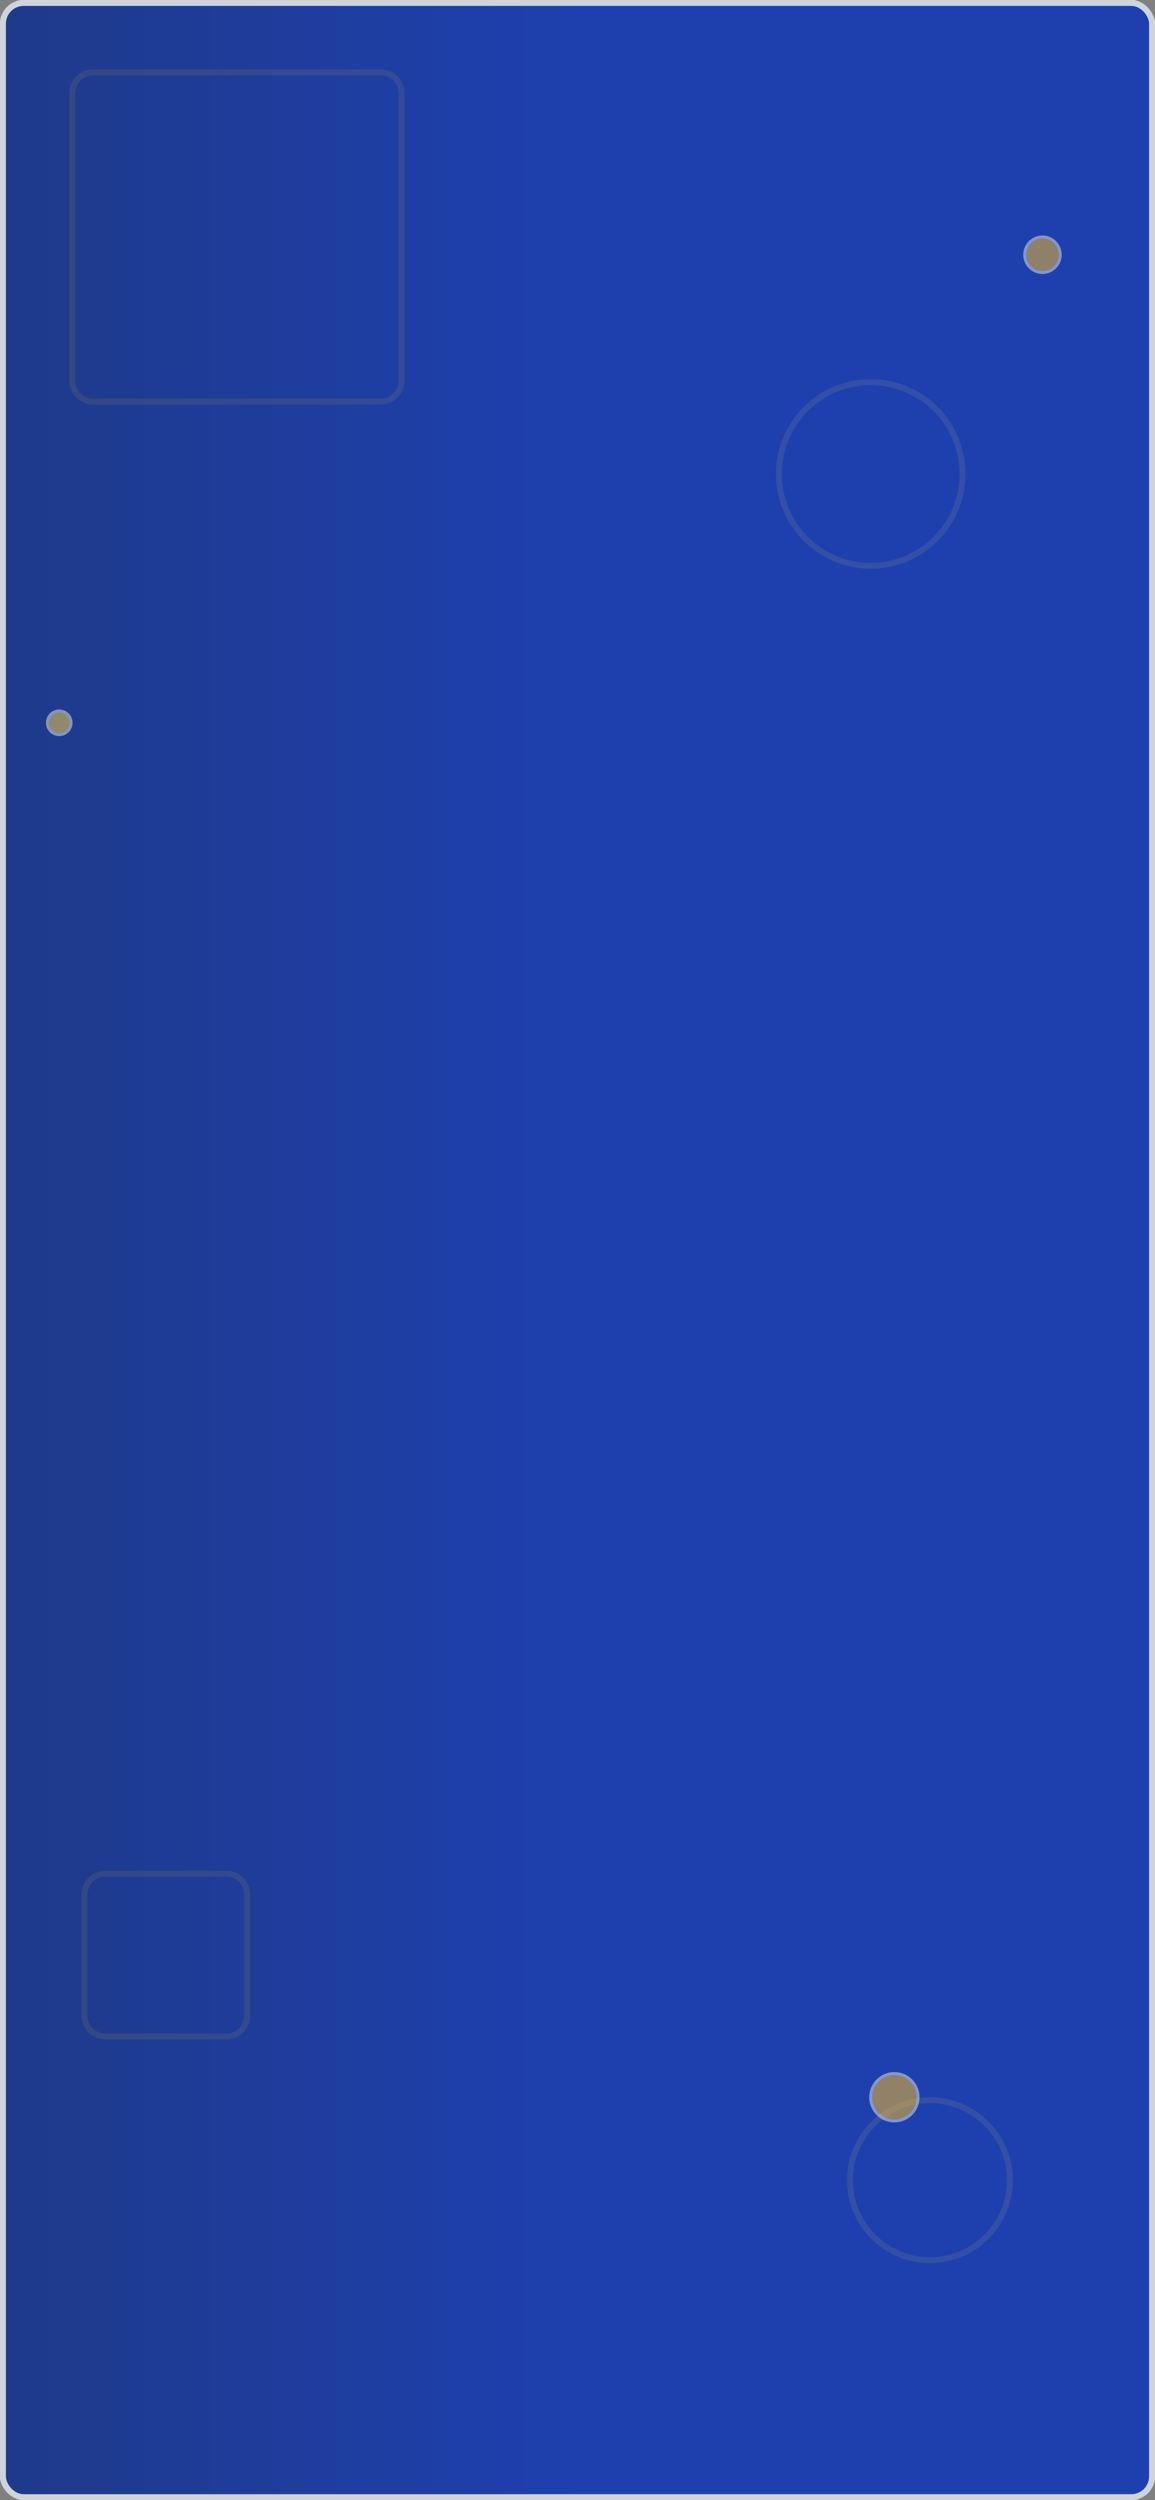 <svg width="390" height="844" viewBox="0 0 390 844" fill="none" xmlns="http://www.w3.org/2000/svg">
<rect x="0" y="0" width="390" height="844" fill="#808080" stroke="none"/>
<g clip-path="url(#clip0_54_1612)">
<rect width="390" height="844" rx="8" fill="white"/>
<path d="M390 844H0V0H390V844Z" fill="url(#paint0_linear_54_1612)"/>
<path d="M390 844H0V0H390V844Z" stroke="#E5E7EB"/>
<g clip-path="url(#clip1_54_1612)">
<path d="M390 844H0V0H390V844Z" stroke="#E5E7EB"/>
<g opacity="0.515">
<path d="M302 700C306.418 700 310 703.582 310 708C310 712.418 306.418 716 302 716C297.582 716 294 712.418 294 708C294 703.582 297.582 700 302 700Z" fill="#FBBF24"/>
<path d="M302 700C306.418 700 310 703.582 310 708C310 712.418 306.418 716 302 716C297.582 716 294 712.418 294 708C294 703.582 297.582 700 302 700Z" stroke="#E5E7EB"/>
</g>
<g opacity="0.515">
<path d="M20 240C22.209 240 24 241.791 24 244C24 246.209 22.209 248 20 248C17.791 248 16 246.209 16 244C16 241.791 17.791 240 20 240Z" fill="#FCD34D"/>
<path d="M20 240C22.209 240 24 241.791 24 244C24 246.209 22.209 248 20 248C17.791 248 16 246.209 16 244C16 241.791 17.791 240 20 240Z" stroke="#E5E7EB"/>
</g>
<g opacity="0.511">
<path d="M352 80C355.314 80 358 82.686 358 86C358 89.314 355.314 92 352 92C348.686 92 346 89.314 346 86C346 82.686 348.686 80 352 80Z" fill="#FBBF24"/>
<path d="M352 80C355.314 80 358 82.686 358 86C358 89.314 355.314 92 352 92C348.686 92 346 89.314 346 86C346 82.686 348.686 80 352 80Z" stroke="#E5E7EB"/>
</g>
<g opacity="0.1">
<path d="M390 844H0V0H390V844Z" stroke="#E5E7EB"/>
<path d="M314 709C328.912 709 341 721.088 341 736C341 750.912 328.912 763 314 763C299.088 763 287 750.912 287 736C287 721.088 299.088 709 314 709Z" stroke="#FCD34D" stroke-width="2"/>
<path d="M35.535 632.535H76.465C80.331 632.535 83.465 635.669 83.465 639.535V680.465C83.465 684.331 80.331 687.465 76.465 687.465H35.535C31.669 687.465 28.535 684.331 28.535 680.465V639.535C28.535 635.669 31.669 632.535 35.535 632.535Z" stroke="#FBBF24" stroke-width="2"/>
<path d="M294 129C311.121 129 325 142.879 325 160C325 177.121 311.121 191 294 191C276.879 191 263 177.121 263 160C263 142.879 276.879 129 294 129Z" stroke="#FCD34D" stroke-width="2"/>
<path d="M31.431 24.431H128.568C132.434 24.431 135.568 27.565 135.568 31.431V128.568C135.568 132.434 132.434 135.568 128.568 135.568H31.431C27.566 135.568 24.431 132.434 24.431 128.568V31.431C24.431 27.565 27.566 24.431 31.431 24.431Z" stroke="#FBBF24" stroke-width="2"/>
</g>
</g>
</g>
<rect x="1" y="1" width="388" height="842" rx="7" stroke="#CED4DA" stroke-width="2"/>
<defs>
<linearGradient id="paint0_linear_54_1612" x1="0" y1="422" x2="390" y2="422" gradientUnits="userSpaceOnUse">
<stop stop-color="#1E3A8A"/>
<stop offset="0.5" stop-color="#1E40AF"/>
<stop offset="1" stop-color="#1E40AF"/>
</linearGradient>
<clipPath id="clip0_54_1612">
<rect width="390" height="844" rx="8" fill="white"/>
</clipPath>
<clipPath id="clip1_54_1612">
<path d="M0 0H390V844H0V0Z" fill="white"/>
</clipPath>
</defs>
</svg>
